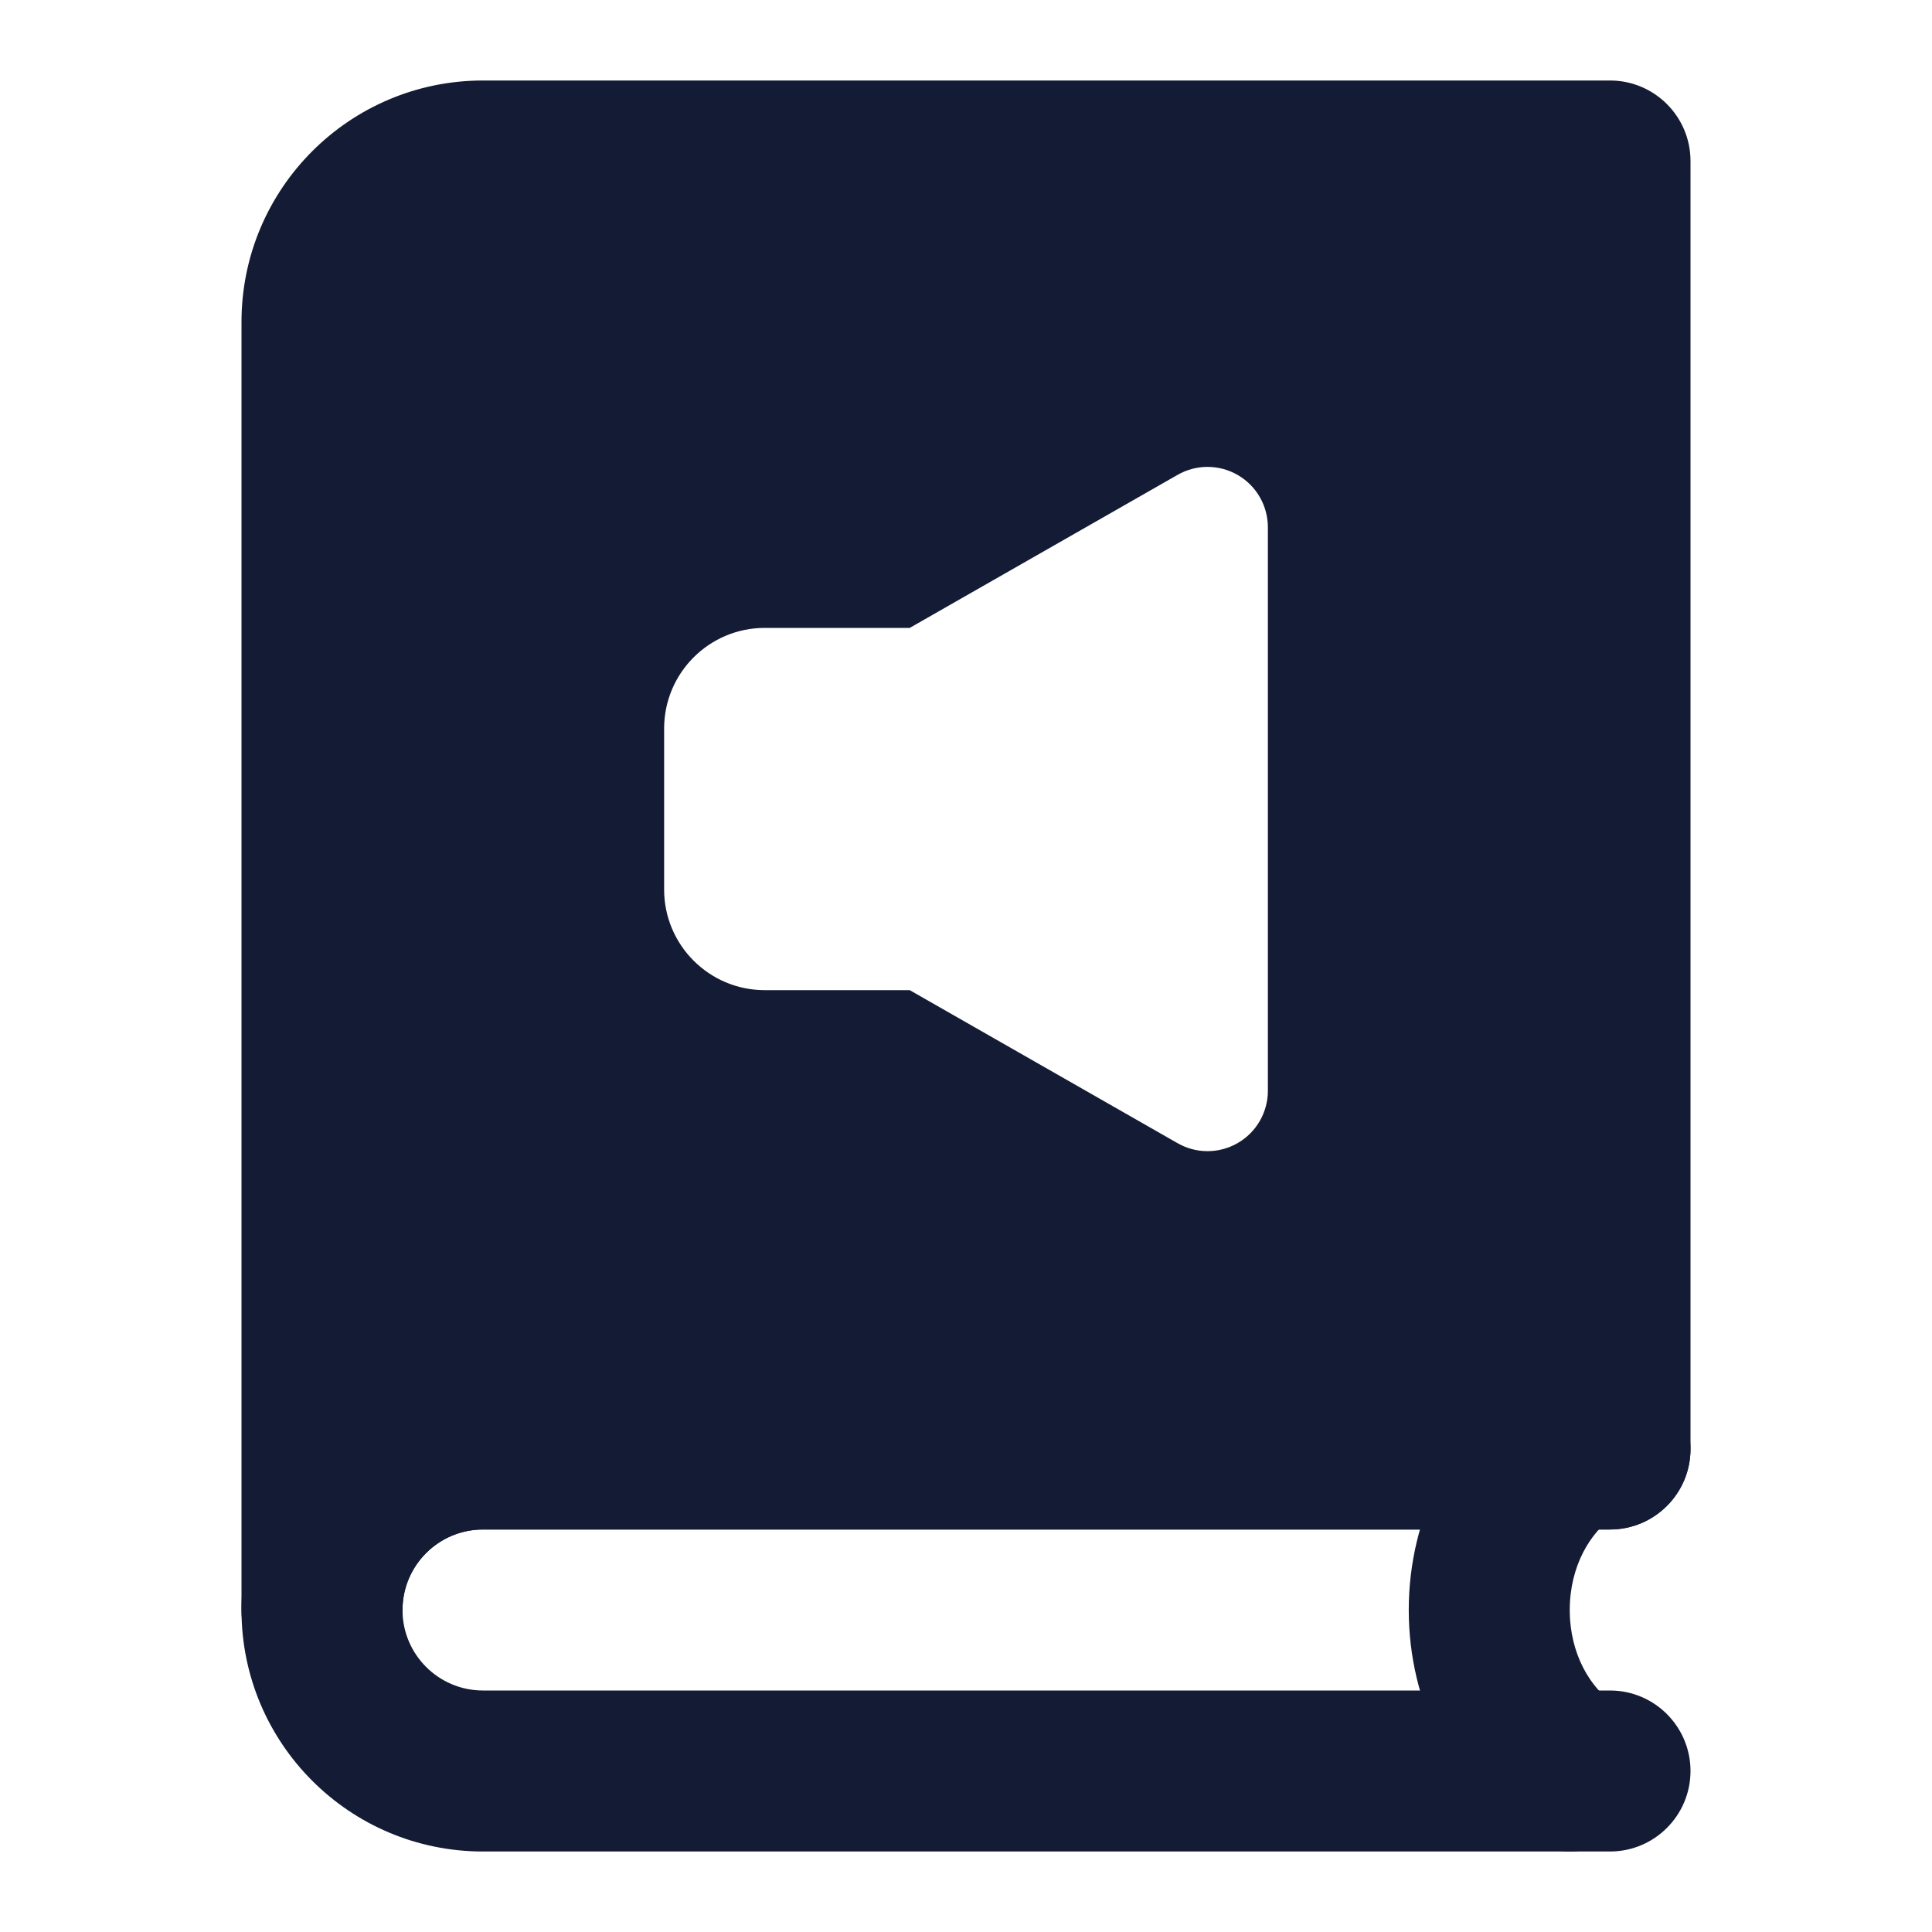 <svg width="24" height="24" viewBox="0 0 24 24" fill="none" xmlns="http://www.w3.org/2000/svg">
<path fill-rule="evenodd" clip-rule="evenodd" d="M6 19C5.448 19 5 19.448 5 20C5 20.552 5.448 21 6 21H20C20.552 21 21 21.448 21 22C21 22.552 20.552 23 20 23H6C4.343 23 3 21.657 3 20C3 18.343 4.343 17 6 17H20C20.552 17 21 17.448 21 18C21 18.552 20.552 19 20 19H6Z" fill="#141B34"/>
<path fill-rule="evenodd" clip-rule="evenodd" d="M20.332 17.445C20.638 17.904 20.515 18.525 20.055 18.832C19.759 19.03 19.5 19.45 19.5 20C19.5 20.55 19.759 20.97 20.055 21.168C20.515 21.475 20.638 22.096 20.332 22.555C20.025 23.015 19.404 23.138 18.945 22.832C18.046 22.231 17.5 21.16 17.5 20C17.5 18.84 18.046 17.769 18.945 17.168C19.404 16.862 20.025 16.985 20.332 17.445Z" fill="#141B34"/>
<path fill-rule="evenodd" clip-rule="evenodd" d="M6 1C4.343 1 3 2.343 3 4V20C3 20.552 3.448 21 4 21C4.552 21 5 20.552 5 20C5 19.448 5.448 19 6 19H20C20.552 19 21 18.552 21 18V2C21 1.448 20.552 1 20 1H6ZM15.75 6.55C15.75 6.283 15.608 6.035 15.376 5.901C15.145 5.767 14.86 5.766 14.628 5.899L11.301 7.8H9.5C8.81 7.8 8.25 8.36 8.25 9.05V11.05C8.25 11.74 8.81 12.3 9.5 12.3H11.301L14.628 14.201C14.86 14.334 15.145 14.333 15.376 14.199C15.608 14.065 15.75 13.817 15.75 13.55V6.55Z" fill="#141B34"/>
</svg>
